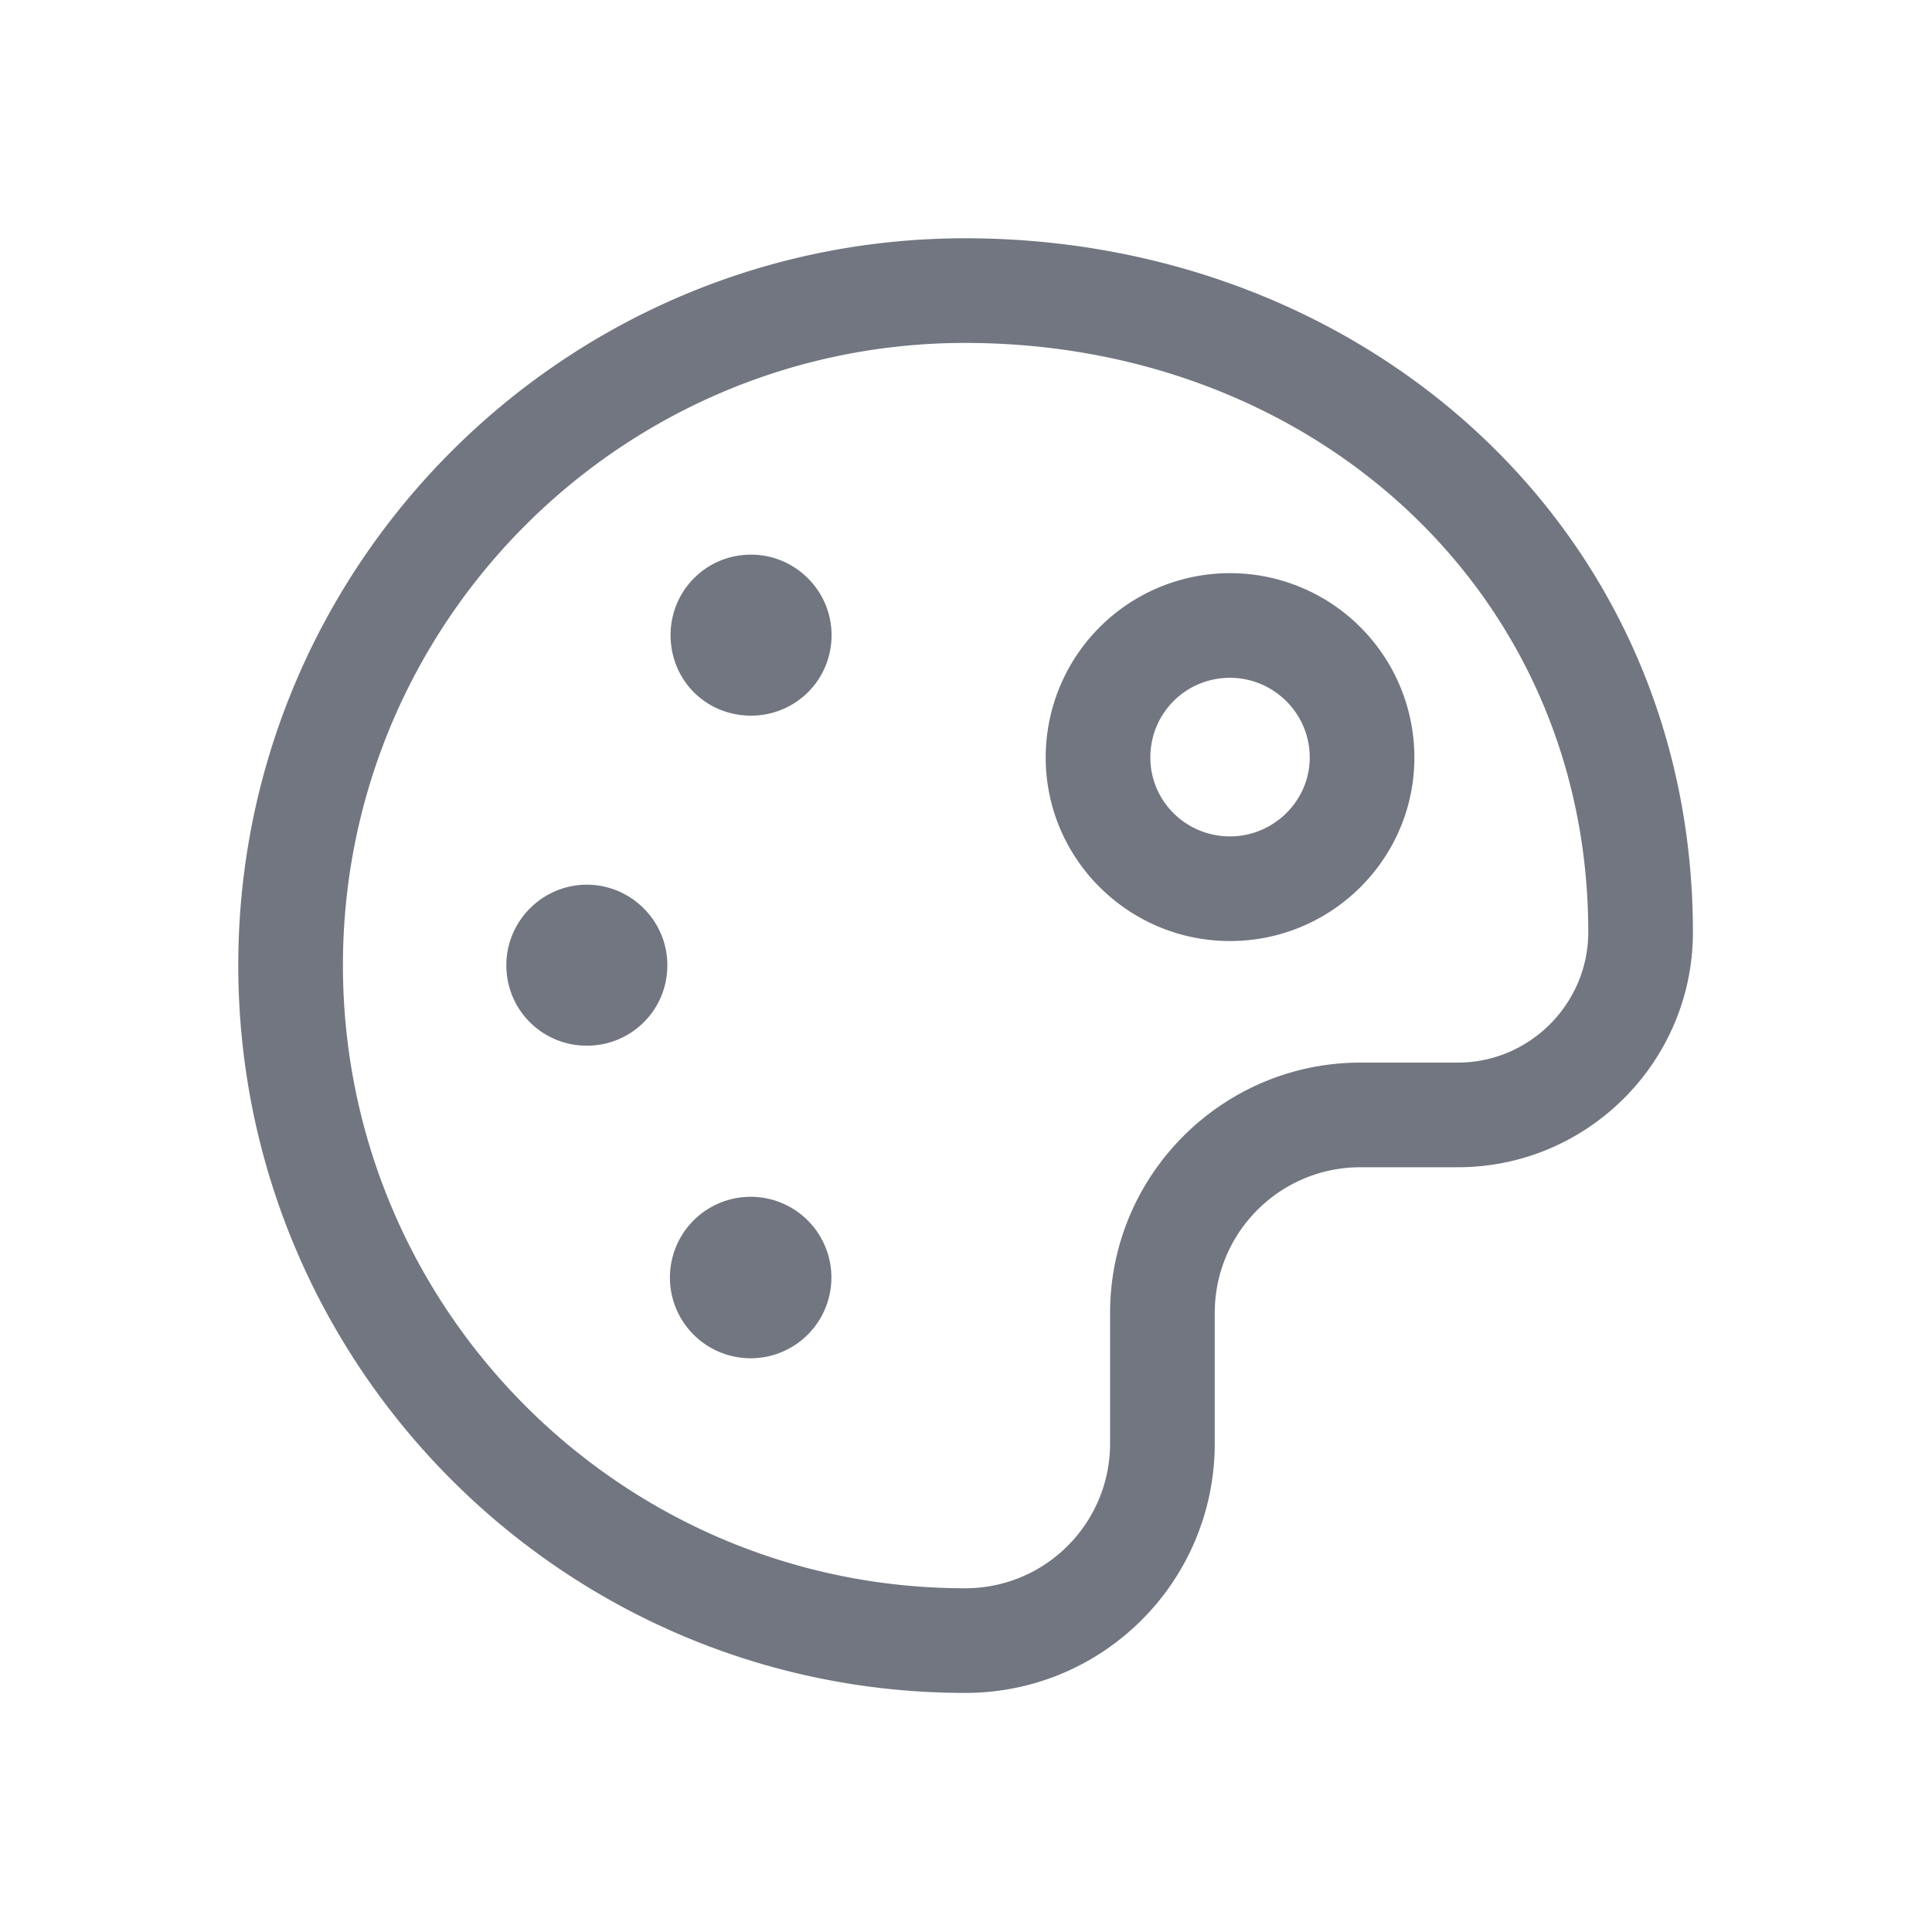 <svg xmlns="http://www.w3.org/2000/svg" fill="none" viewBox="0 0 24 24" focusable="false"><defs><clipPath id="Pallete_Outline_svg__a"><path fill="#fff" fill-opacity="0" d="M0 0h24v24H0z"/></clipPath></defs><g clip-path="url(#Pallete_Outline_svg__a)"><path fill="#717681" fill-rule="evenodd" d="M2.96 11.99c0-4.98 4.05-9.03 9.03-9.03 4.95 0 9.04 3.59 9.04 8.62 0 1.61-1.31 2.92-2.92 2.92H16.9c-1 0-1.81.81-1.81 1.81v1.62c0 1.71-1.38 3.1-3.1 3.1-4.98 0-9.03-4.05-9.03-9.04m9.03-7.73c-4.27 0-7.73 3.47-7.73 7.73 0 4.27 3.46 7.74 7.73 7.74 1 0 1.8-.81 1.8-1.8v-1.62c0-1.72 1.4-3.11 3.11-3.11h1.21c.89 0 1.62-.73 1.62-1.62 0-4.23-3.42-7.32-7.74-7.32M8.33 7.89c0 .56.44 1 1 1 .55 0 1-.44 1-1 0-.55-.45-1-1-1-.56 0-1 .45-1 1m4.66 1.52c0 1.26 1.03 2.28 2.29 2.28s2.29-1.02 2.29-2.28a2.29 2.29 0 1 0-4.58 0m1.3 0c0 .54.44.98.99.98.54 0 .99-.44.99-.98 0-.55-.45-.99-.99-.99-.55 0-.99.44-.99.99m-8 2.58c0 .56.45 1 1 1s1-.44 1-1c0-.55-.45-1-1-1s-1 .45-1 1m3.29 2.91a1.002 1.002 0 0 1-.51 1.94 1.002 1.002 0 0 1 .51-1.94"/></g></svg>